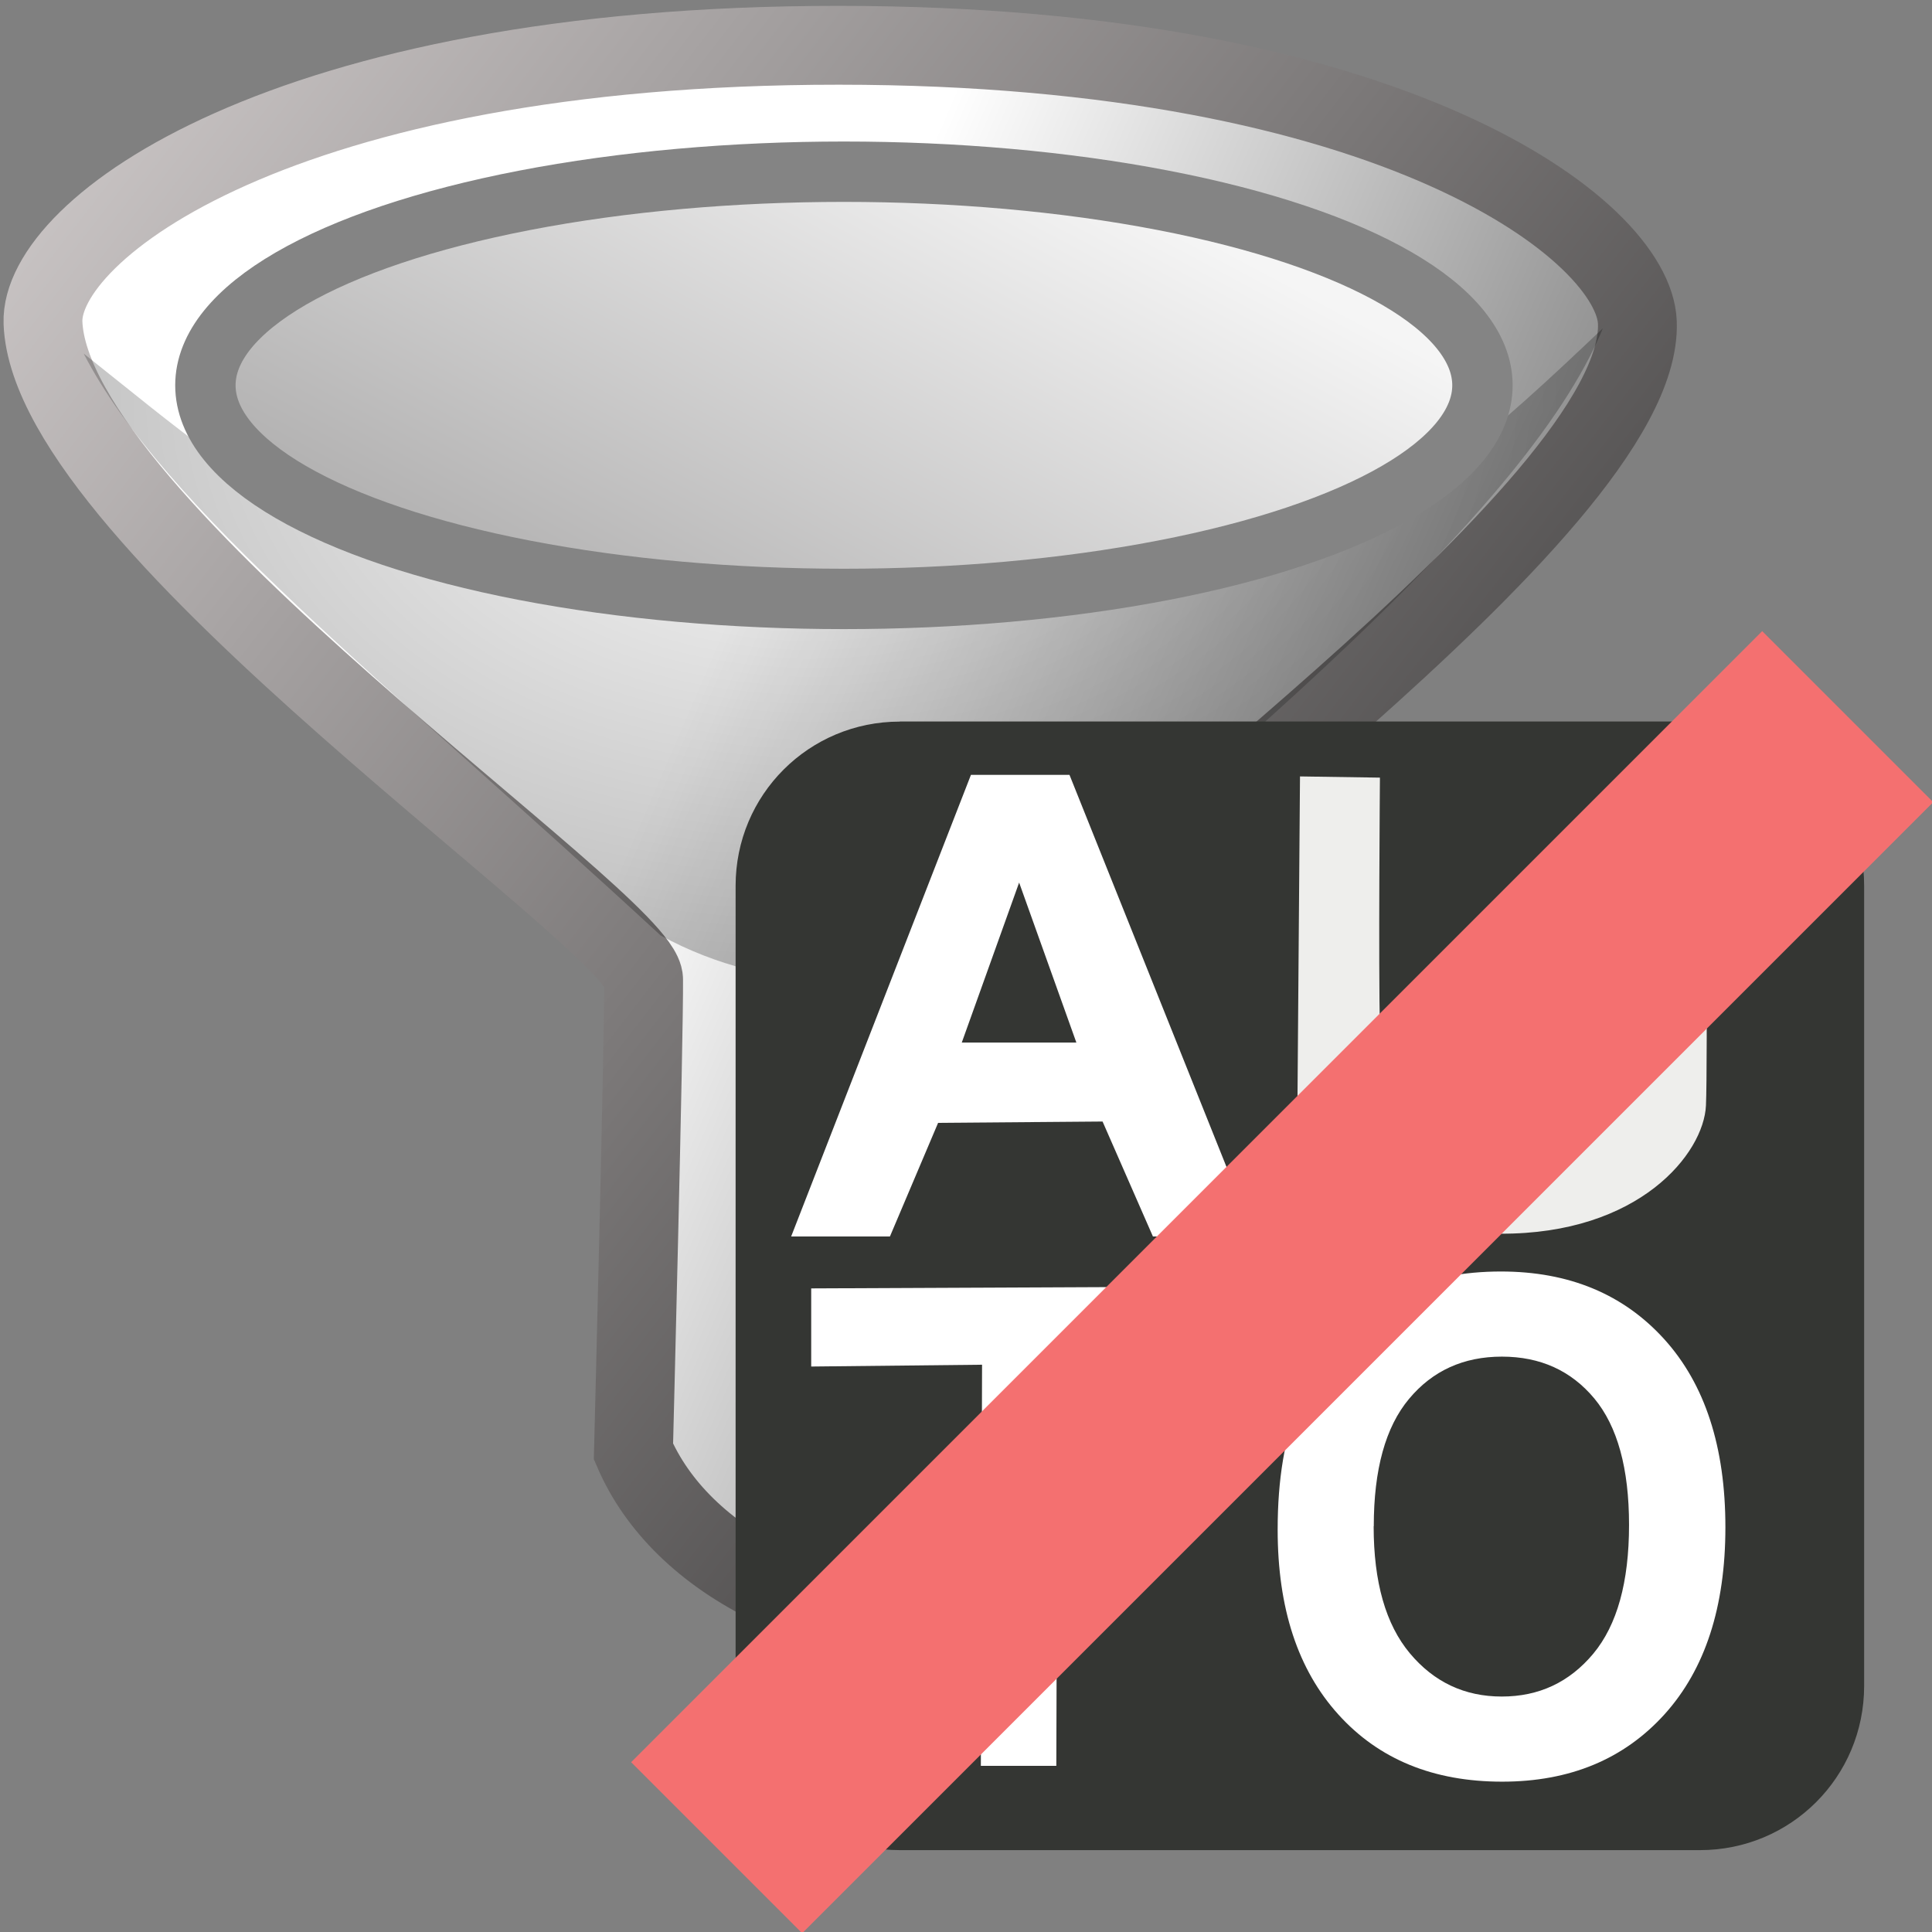<?xml version="1.0" encoding="UTF-8" standalone="no"?>
<svg
   xmlns:dc="http://purl.org/dc/elements/1.1/"
   xmlns:cc="http://creativecommons.org/ns#"
   xmlns:rdf="http://www.w3.org/1999/02/22-rdf-syntax-ns#"
   xmlns:svg="http://www.w3.org/2000/svg"
   xmlns="http://www.w3.org/2000/svg"
   xmlns:xlink="http://www.w3.org/1999/xlink"
   xmlns:sodipodi="http://sodipodi.sourceforge.net/DTD/sodipodi-0.dtd"
   xmlns:inkscape="http://www.inkscape.org/namespaces/inkscape"
   inkscape:version="1.0 (4035a4fb49, 2020-05-01)"
   sodipodi:docname="filter_no_auto.svg"
   id="svg4394"
   version="1.1"
   viewBox="0 0 16 16"
   height="16px"
   width="16px">
  <rect x="0" y="0" width="16" height="16" fill="#808080" stroke="none"/>
  <sodipodi:namedview
     inkscape:current-layer="svg4394"
     inkscape:window-maximized="1"
     inkscape:window-y="-8"
     inkscape:window-x="-8"
     inkscape:cy="8"
     inkscape:cx="8.0639193"
     inkscape:zoom="41.7193"
     showgrid="false"
     id="namedview4396"
     inkscape:window-height="1377"
     inkscape:window-width="2560"
     inkscape:pageshadow="2"
     inkscape:pageopacity="0"
     guidetolerance="10"
     gridtolerance="10"
     objecttolerance="10"
     borderopacity="1"
     inkscape:document-rotation="0"
     bordercolor="#666666"
     pagecolor="#ffffff" />
  <!-- Generator: Sketch 43.2 (39069) - http://www.bohemiancoding.com/sketch -->
  <title
     id="title4369">16</title>
  <desc
     id="desc4371">Created with Sketch.</desc>
  <defs
     id="defs4388">
    <linearGradient
       id="linearGradient4972"
       inkscape:collect="always">
      <stop
         id="stop4968"
         offset="0"
         style="stop-color:#000000;stop-opacity:0" />
      <stop
         id="stop4970"
         offset="1"
         style="stop-color:#000000;stop-opacity:0.25" />
    </linearGradient>
    <linearGradient
       gradientUnits="userSpaceOnUse"
       gradientTransform="matrix(0.885,0,0,0.883,-0.086,-0.084)"
       id="linearGradient-1"
       y2="9.067"
       x2="12.953"
       y1="6.366"
       x1="6.688">
      <stop
         id="stop4373"
         offset="0%"
         stop-color="#FFFFFF" />
      <stop
         id="stop4375"
         offset="100%"
         stop-color="#8E8E8E" />
    </linearGradient>
    <linearGradient
       gradientUnits="userSpaceOnUse"
       gradientTransform="matrix(0.885,0,0,0.883,-0.086,-0.084)"
       id="linearGradient-2"
       y2="15.597"
       x2="20.268"
       y1="0.294"
       x1="0.499">
      <stop
         id="stop4378"
         offset="0%"
         stop-color="#D0CBCB" />
      <stop
         id="stop4380"
         offset="100%"
         stop-color="#000000" />
    </linearGradient>
    <linearGradient
       gradientUnits="userSpaceOnUse"
       gradientTransform="matrix(1.577,0,0,0.527,-0.531,0.096)"
       id="linearGradient-3"
       y2="9.224"
       x2="2.757"
       y1="5.87"
       x1="8.124">
      <stop
         id="stop4383"
         offset="0%"
         stop-color="#F5F5F5" />
      <stop
         id="stop4385"
         offset="100%"
         stop-color="#AFAEAE" />
    </linearGradient>
    <radialGradient
       gradientUnits="userSpaceOnUse"
       gradientTransform="matrix(0.928,-0.01,0.007,0.654,-0.493,2.917)"
       r="7.227"
       fy="0.657"
       fx="7.781"
       cy="0.657"
       cx="7.781"
       id="radialGradient4974"
       xlink:href="#linearGradient4972"
       inkscape:collect="always" />
  </defs>
  <path
     sodipodi:nodetypes="sssccccs"
     inkscape:connector-curvature="0"
     style="opacity:1;fill:url(#linearGradient-1);fill-rule:evenodd;stroke:url(#linearGradient-2);stroke-width:0.653;stroke-miterlimit:4;stroke-dasharray:none;stop-opacity:1"
     fill="url(#linearGradient-1)"
     stroke="url(#linearGradient-2)"
     id="Path"
     d="M 0.356,2.673 C 0.328,1.9 2.339,0.374 6.947,0.375 11.555,0.376 13.533,1.914 13.56,2.671 c 0.057,1.565 -4.911,4.909 -4.913,5.441 -0.002,0.532 0,5.439 0,5.439 -1.839,0.04 -3.014,-0.63 -3.401,-1.53 0,0 0.088,-3.434 0.084,-3.909 C 5.327,7.638 0.418,4.349 0.356,2.673 Z" />
  <path
     sodipodi:nodetypes="czcccc"
     inkscape:connector-curvature="0"
     id="path4966"
     d="M 0.693,2.928 C 2.212,4.135 3.147,5.073 6.807,5.136 10.468,5.2 11.492,4.416 13.274,2.719 12.616,4.331 9.846,6.484 8.475,7.747 7.502,8.248 6.389,8.248 5.471,7.747 3.173,5.625 1.355,4.213 0.693,2.928 Z"
     style="fill:url(#radialGradient4974);fill-opacity:1;fill-rule:evenodd;stroke:none;stroke-width:0.87px;stroke-linecap:butt;stroke-linejoin:miter;stroke-opacity:1" />
  <ellipse
     style="opacity:1;fill:url(#linearGradient-3);fill-rule:evenodd;stop-opacity:1"
     ry="1.769"
     rx="5.288"
     cy="3.191"
     cx="6.989"
     fill="url(#linearGradient-3)"
     stroke-width="0.5"
     stroke="#848484"
     id="Oval" />
  <path
     id="rect9527"
     d="m 7.452,5.975 h 6.626 c 0.754,0 1.36,0.607 1.36,1.36 V 13.962 c 0,0.754 -0.607,1.36 -1.36,1.36 H 7.452 c -0.754,0 -1.36,-0.607 -1.36,-1.36 V 7.336 c 0,-0.754 0.607,-1.36 1.36,-1.36 z"
     style="color:#000000;display:inline;overflow:visible;visibility:visible;fill:#343633;fill-opacity:1;fill-rule:nonzero;stroke:none;stroke-width:1.335;marker:none;enable-background:accumulate" />
  <path
     sodipodi:nodetypes="ccccccccc"
     d="m 8.123,14.624 0.01,-3.322 -1.415,0.015 v -0.647 l 3.377,-0.015 V 11.302 H 8.758 l -0.01,3.322 z"
     style="font-style:normal;font-weight:bold;font-size:8px;line-height:125%;font-family:Sans;-inkscape-font-specification:'Sans Bold';letter-spacing:0px;word-spacing:0px;fill:#ffffff;fill-opacity:1;stroke:none;stroke-width:0.668"
     id="path9542"
     inkscape:connector-curvature="0" />
  <path
     d="m 10.581,12.668 c 0,-0.416 0.058,-0.765 0.175,-1.048 0.087,-0.208 0.206,-0.395 0.356,-0.56 0.15,-0.165 0.315,-0.288 0.494,-0.368 0.238,-0.108 0.513,-0.162 0.824,-0.162 0.563,4e-6 1.014,0.187 1.352,0.56 0.338,0.373 0.507,0.893 0.507,1.558 -4e-6,0.66 -0.168,1.176 -0.503,1.548 -0.336,0.372 -0.784,0.559 -1.346,0.559 -0.569,0 -1.021,-0.185 -1.356,-0.556 -0.336,-0.371 -0.503,-0.881 -0.503,-1.531 z m 0.795,-0.028 c -2e-6,0.463 0.1,0.813 0.3,1.052 0.2,0.239 0.454,0.358 0.761,0.358 0.308,10e-7 0.56,-0.118 0.758,-0.355 0.197,-0.237 0.296,-0.592 0.296,-1.066 -3e-6,-0.468 -0.096,-0.817 -0.288,-1.048 -0.192,-0.23 -0.447,-0.346 -0.765,-0.346 -0.318,4e-6 -0.575,0.117 -0.769,0.35 -0.195,0.233 -0.292,0.585 -0.292,1.055 z"
     style="font-style:normal;font-weight:bold;font-size:8px;line-height:125%;font-family:Sans;-inkscape-font-specification:'Sans Bold';letter-spacing:0px;word-spacing:0px;fill:#ffffff;fill-opacity:1;stroke:none;stroke-width:0.668"
     id="path9544"
     inkscape:connector-curvature="0" />
  <path
     sodipodi:nodetypes="ccccccccccccc"
     d="M 10.388,10.24 H 9.548 L 9.131,9.288 7.769,9.299 7.37,10.24 H 6.552 L 8.041,6.417 H 8.857 Z M 8.914,8.634 8.44,7.309 7.965,8.634 Z"
     style="font-style:normal;font-weight:bold;font-size:8px;line-height:125%;font-family:Sans;-inkscape-font-specification:'Sans Bold';letter-spacing:0px;word-spacing:0px;fill:#ffffff;fill-opacity:1;stroke:none;stroke-width:0.668"
     id="path9538"
     inkscape:connector-curvature="0" />
  <path
     sodipodi:nodetypes="ccszsccszsc"
     inkscape:connector-curvature="0"
     id="path9565"
     d="m 10.766,6.43 0.662,0.01 c 0,0 -0.013,1.55 0,2.097 0.015,0.633 0.455,0.88 1.004,0.875 0.549,-0.005 0.988,-0.106 0.988,-0.873 V 6.455 h 0.708 c 0,0 0.015,2.372 0,2.7 -0.018,0.398 -0.553,1.067 -1.704,1.062 -1.151,-0.005 -1.681,-0.72 -1.679,-1.092 z"
     style="fill:#eeeeec;stroke:none;stroke-width:0.668" />
  <path
     sodipodi:nodetypes="cc"
     inkscape:connector-curvature="0"
     id="path5561"
     d="M 5.935,15.302 15.302,5.935"
     style="fill:#f47070;fill-opacity:1;fill-rule:evenodd;stroke:#f47070;stroke-width:2.003;stroke-linecap:butt;stroke-linejoin:miter;stroke-miterlimit:4;stroke-dasharray:none;stroke-opacity:1" />
</svg>
